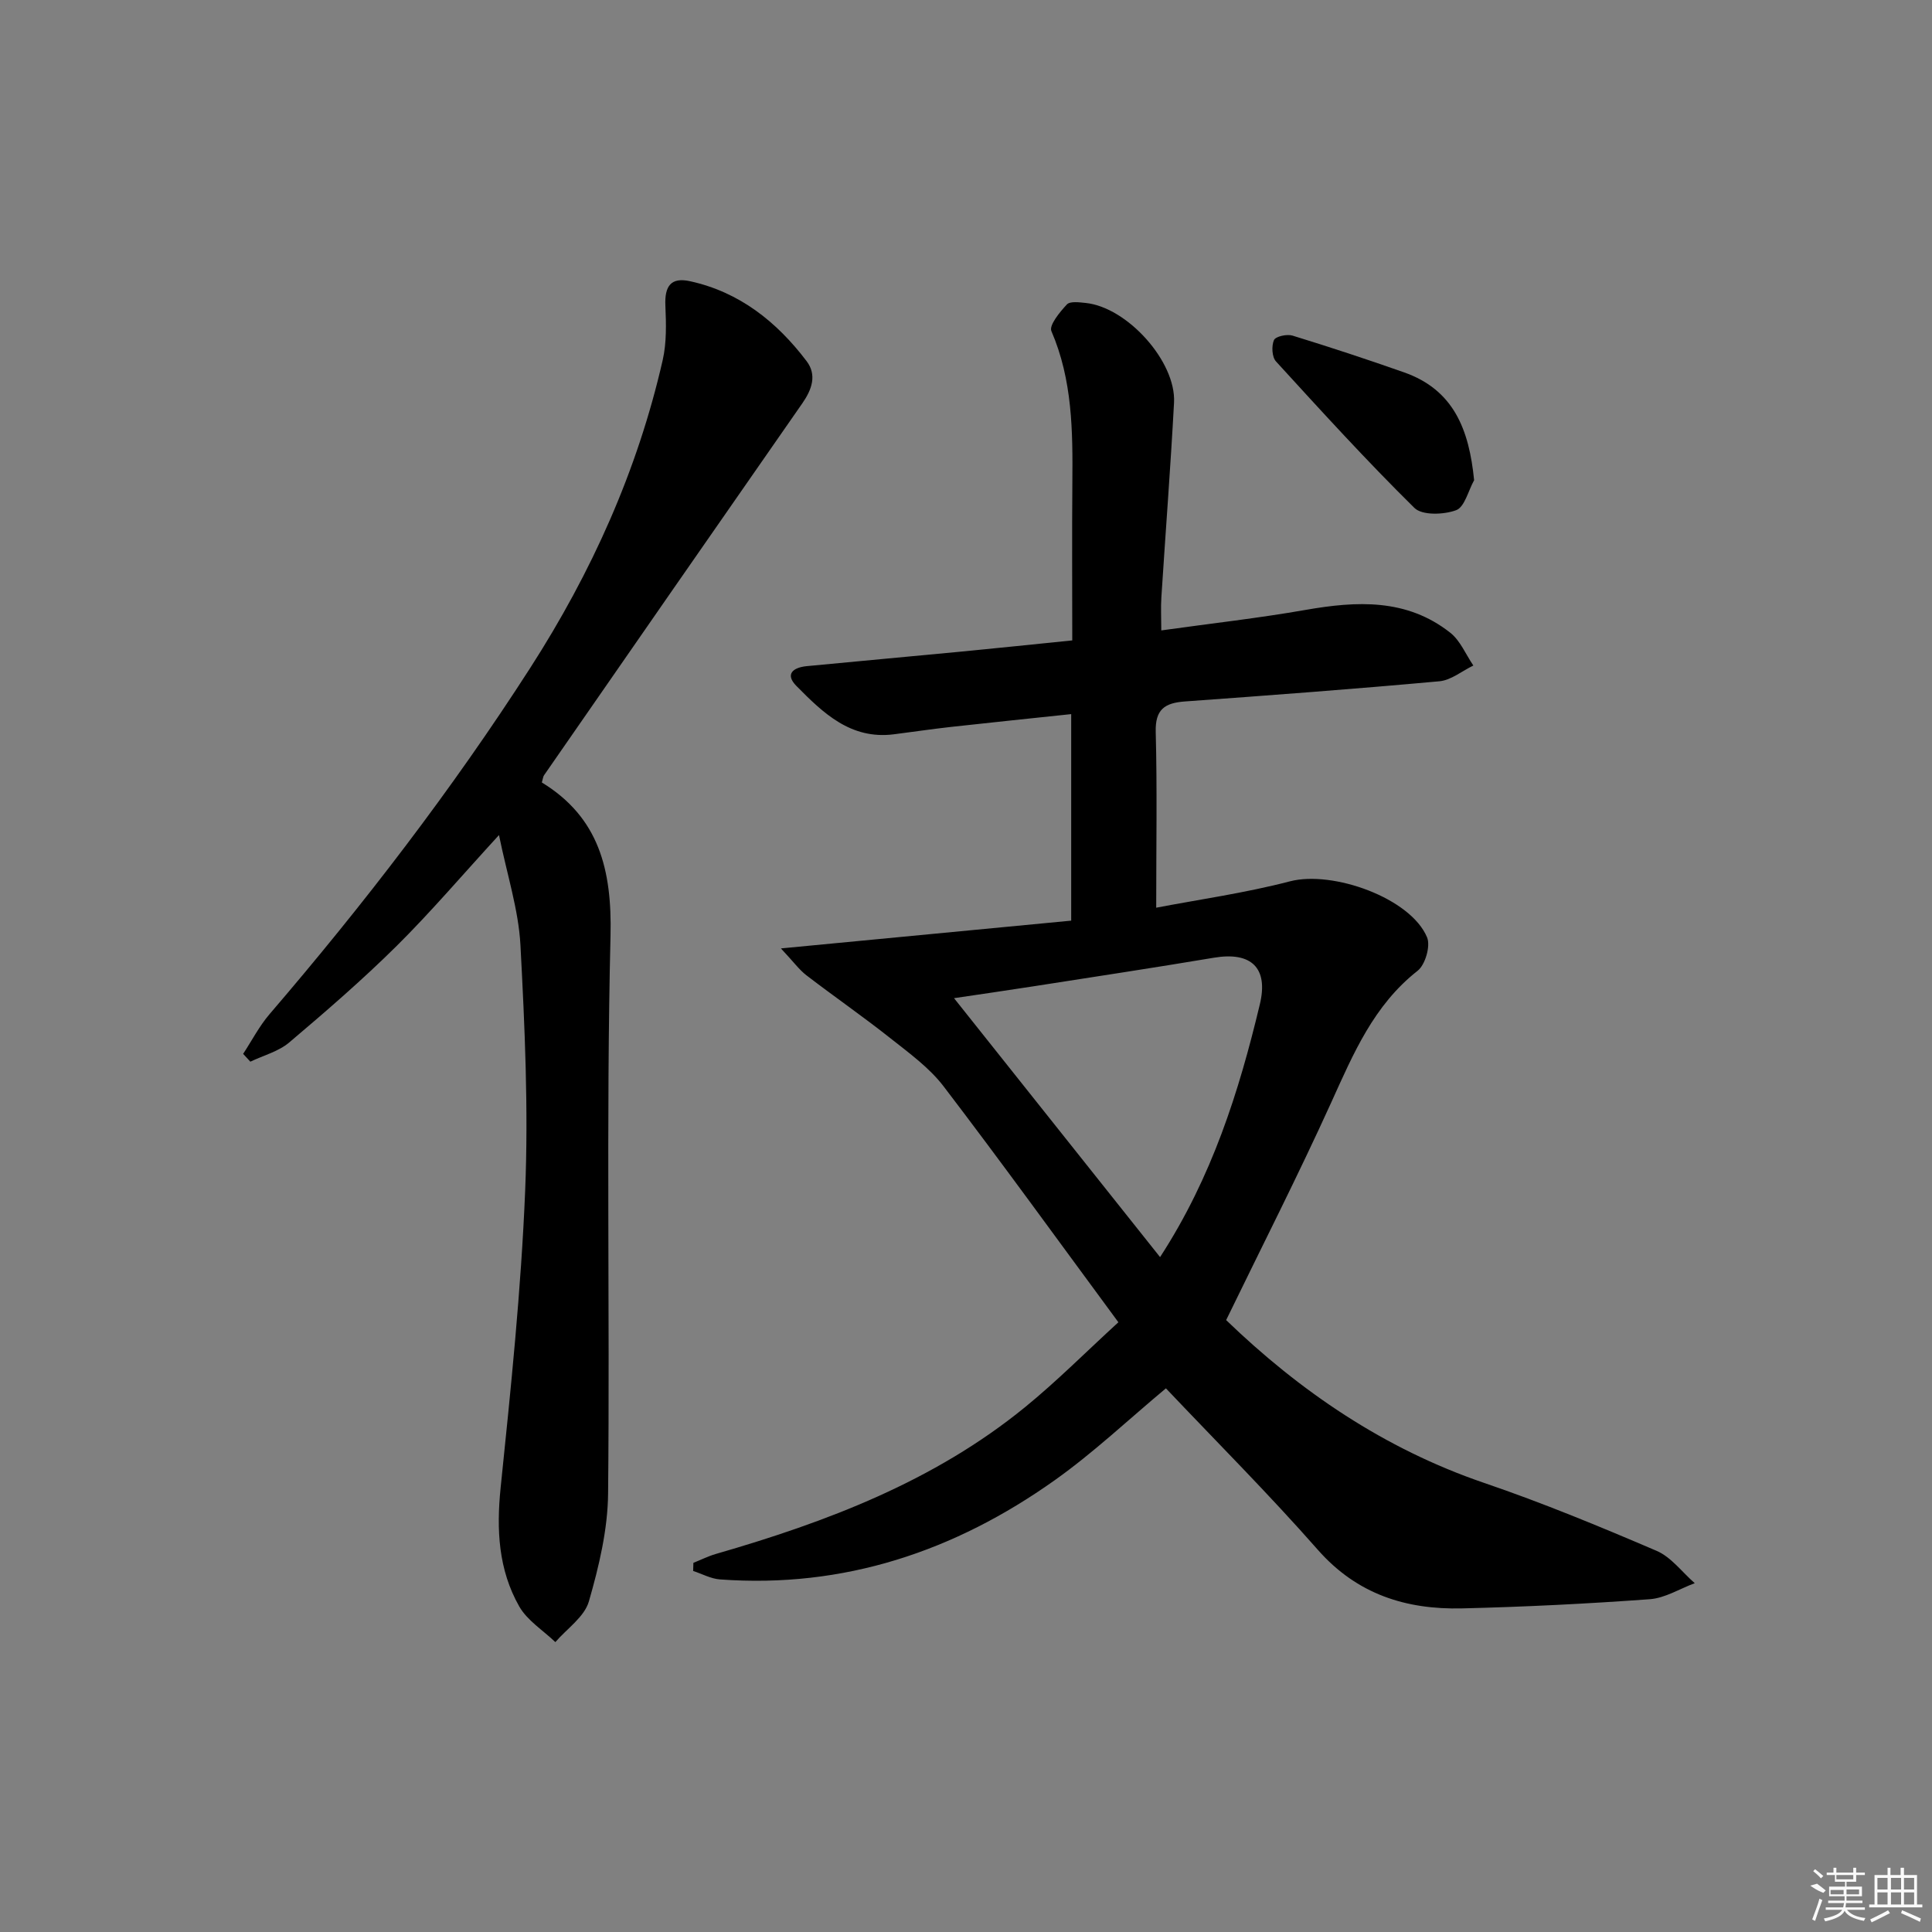 <svg enable-background="new 0 0 400 400" viewBox="0 0 400 400" xmlns="http://www.w3.org/2000/svg"><rect x="0" y="0" width="400" height="400" fill="#808080" stroke="none"/><path d="m241.39 287.44c-7.69 6.41-14.95 13.29-23.03 19.03-20.68 14.69-43.64 22.42-69.31 20.53-1.88-.14-3.7-1.15-5.54-1.75.02-.56.03-1.12.05-1.68 1.55-.62 3.06-1.38 4.65-1.84 22.99-6.64 45.18-15.04 63.99-30.37 6.66-5.43 12.74-11.56 19.35-17.6-12.39-16.8-24.07-32.97-36.17-48.82-2.95-3.87-7.12-6.89-11-9.96-5.68-4.5-11.65-8.63-17.4-13.04-1.53-1.17-2.69-2.81-5.3-5.58 20.96-2.01 40.46-3.87 60.1-5.75 0-14.57 0-28.33 0-42.76-8.48.9-16.69 1.74-24.88 2.65-3.96.44-7.9 1.03-11.85 1.53-8.93 1.13-14.64-4.42-20.16-10.01-2.46-2.49-.62-3.83 2.12-4.1 10.59-1.02 21.18-1.98 31.77-2.99 7.58-.73 15.14-1.52 23.22-2.34 0-11.08-.07-21.86.02-32.65.09-10.68.03-21.26-4.34-31.39-.52-1.2 1.74-3.95 3.21-5.52.66-.7 2.55-.44 3.85-.31 8.6.85 18.79 12.13 18.33 20.65-.72 13.44-1.76 26.85-2.62 40.28-.14 2.12-.02 4.26-.02 6.87 10.3-1.44 20.13-2.54 29.85-4.24 10.62-1.86 20.95-2.4 29.97 4.71 2.09 1.64 3.22 4.5 4.79 6.8-2.34 1.13-4.61 3.04-7.03 3.26-17.55 1.6-35.12 2.91-52.7 4.18-4.15.3-6.16 1.63-6.03 6.32.31 11.76.1 23.54.1 36.38 8.75-1.68 18.36-3.03 27.69-5.46 8.87-2.3 25 3.46 28.39 11.6.75 1.8-.38 5.68-1.96 6.92-9.08 7.13-13.29 17.13-17.85 27.19-6.85 15.1-14.39 29.9-21.79 45.13 15.22 14.68 32.69 26.64 53.44 33.72 12.09 4.12 23.93 9.02 35.67 14.05 3.04 1.3 5.29 4.42 7.91 6.7-3.1 1.15-6.15 3.09-9.32 3.32-12.93.94-25.9 1.59-38.86 1.9-11.56.27-21.71-2.89-29.83-12.1-10.19-11.59-21.13-22.53-31.48-33.46zm-1.21-27.17c10.75-16.55 16.32-34.21 20.66-52.35 1.8-7.51-1.75-10.93-9.48-9.64-12.41 2.08-24.86 3.97-37.3 5.91-5.88.92-11.77 1.76-16.54 2.47 14.16 17.8 28.27 35.53 42.66 53.61z"/><path d="m103.31 172.89c-7.68 8.37-14.13 15.96-21.18 22.95-7.08 7.01-14.64 13.55-22.25 19.99-2.22 1.88-5.34 2.68-8.05 3.98-.5-.54-.99-1.08-1.49-1.62 1.8-2.74 3.33-5.72 5.45-8.2 19.53-22.76 37.77-46.47 54-71.72 12.68-19.73 22.2-40.83 27.42-63.74.82-3.61.71-7.51.55-11.26-.18-4.07 1.17-5.91 5.09-5.05 10.23 2.23 17.96 8.39 24.14 16.54 2.17 2.86 1.12 5.87-.87 8.73-17.87 25.65-35.68 51.34-53.49 77.03-.18.25-.2.62-.45 1.48 11.8 7.22 14.55 18.02 14.22 31.76-.92 38.46-.12 76.96-.5 115.43-.07 7.49-1.89 15.12-3.98 22.37-.93 3.21-4.55 5.64-6.94 8.42-2.54-2.44-5.81-4.46-7.48-7.39-4.31-7.58-4.74-15.87-3.85-24.57 2.11-20.47 4.24-40.98 5.08-61.52.69-16.92-.08-33.94-.98-50.87-.4-7.29-2.76-14.49-4.44-22.74z"/><path d="m305.2 99.42c-1.21 2.17-1.96 5.56-3.72 6.21-2.56.95-7.04 1.11-8.64-.47-9.9-9.76-19.28-20.06-28.66-30.33-.84-.92-.95-3.2-.42-4.42.33-.76 2.69-1.28 3.83-.93 7.74 2.38 15.43 4.91 23.07 7.6 10.33 3.62 13.5 11.86 14.54 22.34z"/><g fill="#fafafa"><path d="m374.8 390.4 1.4-.4c.7.5 1.3 1 1.8 1.4l-.5.5c-1.5-.6-2.1-1.1-2.7-1.5zm1 7.3-.6-.3c.5-1.4 1.1-2.8 1.5-4.3.2.1.4.2.6.3-.5 1.3-1 2.8-1.5 4.3zm-.4-10.3.4-.4c.4.3 1 .8 1.7 1.4l-.5.5c-.4-.5-1-1-1.6-1.5zm2.5.3h1.7v-1h.6v1h3.5v-1h.6v1h1.8v.5h-1.8v1.4h-2v1h3.2v2h-3.2v.9h3.3v.5h-3.4c0 .3-.1.6-.1.9h4v.5h-3.7c.7.9 1.9 1.5 3.8 1.7-.1.2-.2.4-.3.6-2.1-.4-3.5-1.1-4-2.1-.4 1-1.8 1.7-4 2.2-.1-.2-.2-.4-.3-.6 2.1-.4 3.4-1 3.8-1.8h-3.4v-.5h3.6c.1-.3.1-.6.2-.9h-3.3v-.5h3.4c0-.3 0-.6 0-.9h-3.2v-2h3.3v-1h-2.1v-1.4h-1.7v-.5zm1.1 3.5v1h2.7c0-.3 0-.4 0-.4 0-.1 0-.2 0-.2 0-.1 0-.2 0-.3h-2.7zm1.2-3v.9h3.5v-.9zm4.7 3h-2.6v.6.4h2.6z"/><path d="m393.6 386.7h.6v1.5h2.7v6.1h1.1v.6h-11v-.6h1.1v-6.1h2.7v-1.5h.6v1.5h2.1v-1.5zm-2.7 8.8.4.6c-1.2.6-2.5 1.3-3.8 1.9-.1-.2-.2-.4-.3-.6 1.2-.6 2.5-1.2 3.7-1.9zm-2.2-6.7v2.4h2.1v-2.4zm0 3v2.5h2.1v-2.5zm2.8-3v2.4h2.1v-2.4zm0 3v2.5h2.1v-2.5zm6 6.1c-1.4-.7-2.7-1.3-3.9-1.8l.2-.6c1.5.6 2.7 1.2 3.9 1.7zm-1.2-9.1h-2.1v2.4h2.1zm-2.1 3v2.5h2.1v-2.5z"/></g></svg>